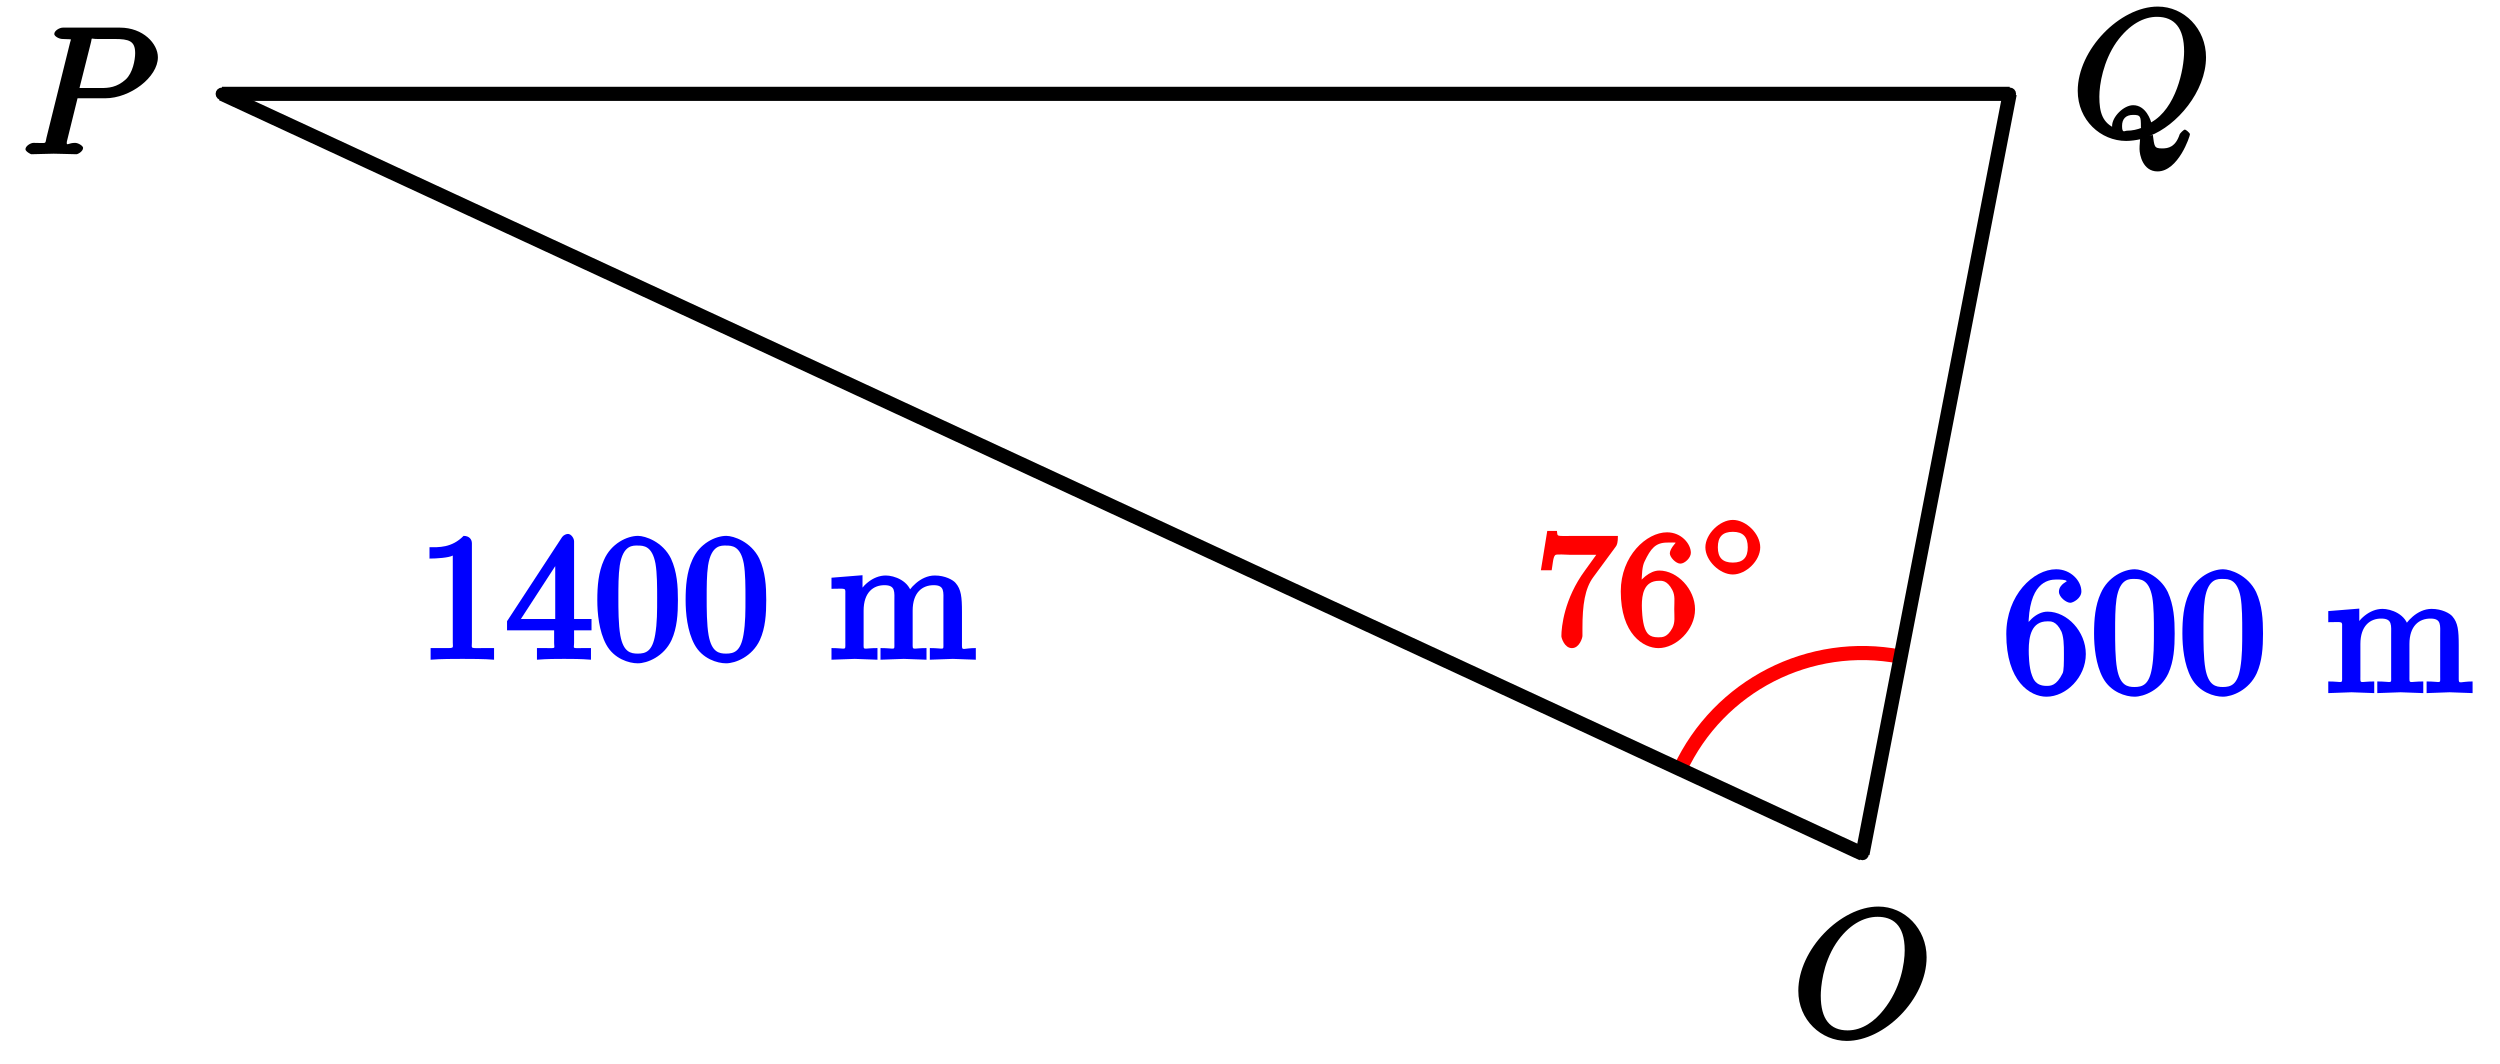 <?xml version="1.0" encoding="UTF-8"?>
<svg xmlns="http://www.w3.org/2000/svg" xmlns:xlink="http://www.w3.org/1999/xlink" width="141pt" height="60pt" viewBox="0 0 141 60" version="1.1">
<defs>
<g>
<symbol overflow="visible" id="glyph0-0">
<path style="stroke:none;" d=""/>
</symbol>
<symbol overflow="visible" id="glyph0-1">
<path style="stroke:none;" d="M 3.016 -3.156 L 4.719 -3.156 C 6.125 -3.156 7.688 -4.344 7.688 -5.469 C 7.688 -6.234 6.859 -7.141 5.547 -7.141 L 2.328 -7.141 C 2.141 -7.141 1.844 -6.969 1.844 -6.781 C 1.844 -6.656 2.109 -6.5 2.312 -6.5 C 2.438 -6.5 2.625 -6.484 2.734 -6.484 C 2.906 -6.453 2.781 -6.594 2.781 -6.484 C 2.781 -6.438 2.766 -6.406 2.734 -6.297 L 1.406 -0.938 C 1.312 -0.547 1.469 -0.641 0.672 -0.641 C 0.516 -0.641 0.219 -0.469 0.219 -0.281 C 0.219 -0.156 0.516 0 0.547 0 C 0.828 0 1.531 -0.031 1.812 -0.031 C 2.031 -0.031 2.25 -0.016 2.453 -0.016 C 2.672 -0.016 2.891 0 3.094 0 C 3.172 0 3.469 -0.156 3.469 -0.359 C 3.469 -0.469 3.203 -0.641 3.016 -0.641 C 2.656 -0.641 2.547 -0.469 2.547 -0.641 C 2.547 -0.703 2.562 -0.75 2.578 -0.812 L 3.156 -3.156 Z M 3.906 -6.281 C 4 -6.625 3.844 -6.5 4.281 -6.5 L 5.234 -6.5 C 6.062 -6.5 6.406 -6.391 6.406 -5.703 C 6.406 -5.312 6.266 -4.578 5.875 -4.219 C 5.375 -3.766 4.906 -3.734 4.469 -3.734 L 3.266 -3.734 Z M 3.906 -6.281 "/>
</symbol>
<symbol overflow="visible" id="glyph0-2">
<path style="stroke:none;" d="M 4.359 -0.062 C 5.906 -0.641 7.547 -2.578 7.547 -4.5 C 7.547 -6.109 6.312 -7.359 4.828 -7.359 C 2.688 -7.359 0.312 -4.922 0.312 -2.609 C 0.312 -0.953 1.609 0.219 3.047 0.219 C 3.297 0.219 3.625 0.172 3.828 0.125 C 3.797 0.531 3.797 0.547 3.797 0.672 C 3.797 1 3.984 1.938 4.812 1.938 C 5.984 1.938 6.641 -0.047 6.641 -0.156 C 6.641 -0.234 6.406 -0.422 6.359 -0.422 C 6.281 -0.422 6.078 -0.203 6.062 -0.156 C 5.828 0.562 5.422 0.641 5.078 0.641 C 4.609 0.641 4.641 0.531 4.547 -0.125 Z M 2.484 -0.469 C 1.703 -0.781 1.531 -1.391 1.531 -2.281 C 1.531 -2.969 1.75 -4.281 2.5 -5.359 C 3.234 -6.375 4.047 -6.781 4.781 -6.781 C 5.766 -6.781 6.312 -6.156 6.312 -4.828 C 6.312 -3.828 5.859 -1.609 4.453 -0.828 C 4.438 -0.906 4.172 -1.797 3.438 -1.797 C 2.906 -1.797 2.25 -1.141 2.25 -0.625 C 2.25 -0.422 2.297 -0.312 2.297 -0.531 Z M 3.094 -0.359 C 2.953 -0.359 2.812 -0.188 2.812 -0.625 C 2.812 -1.016 3.016 -1.25 3.438 -1.25 C 3.859 -1.25 3.875 -1.172 3.875 -0.562 C 3.875 -0.422 4.031 -0.578 3.938 -0.531 C 3.672 -0.422 3.375 -0.359 3.094 -0.359 Z M 3.094 -0.359 "/>
</symbol>
<symbol overflow="visible" id="glyph0-3">
<path style="stroke:none;" d="M 7.547 -4.5 C 7.547 -6.109 6.312 -7.359 4.828 -7.359 C 2.688 -7.359 0.312 -4.922 0.312 -2.609 C 0.312 -0.953 1.609 0.219 3.047 0.219 C 5.156 0.219 7.547 -2.125 7.547 -4.5 Z M 3.094 -0.375 C 2.109 -0.375 1.578 -1 1.578 -2.328 C 1.578 -2.766 1.672 -4.109 2.438 -5.281 C 3.125 -6.312 3.984 -6.781 4.781 -6.781 C 5.594 -6.781 6.312 -6.375 6.312 -4.891 C 6.312 -4.172 6.094 -2.734 5.109 -1.516 C 4.625 -0.906 3.938 -0.375 3.094 -0.375 Z M 3.094 -0.375 "/>
</symbol>
<symbol overflow="visible" id="glyph1-0">
<path style="stroke:none;" d=""/>
</symbol>
<symbol overflow="visible" id="glyph1-1">
<path style="stroke:none;" d="M 4.516 -5.516 C 4.594 -5.609 4.641 -5.766 4.641 -6.125 L 2.25 -6.125 C 1.109 -6.125 1.25 -6.062 1.203 -6.406 L 0.656 -6.406 L 0.297 -4.188 L 0.906 -4.188 C 0.969 -4.562 0.984 -4.938 1.109 -5.047 C 1.172 -5.109 1.766 -5.062 1.891 -5.062 L 3.422 -5.062 L 2.781 -4.172 C 1.609 -2.578 1.453 -0.984 1.453 -0.469 C 1.453 -0.375 1.625 0.203 2.047 0.203 C 2.469 0.203 2.641 -0.375 2.641 -0.484 L 2.641 -0.922 C 2.641 -2.25 2.781 -3.156 3.25 -3.797 Z M 4.516 -5.516 "/>
</symbol>
<symbol overflow="visible" id="glyph1-2">
<path style="stroke:none;" d="M 1.375 -3.141 C 1.375 -4.047 1.422 -4.438 1.547 -4.688 C 1.891 -5.406 2.156 -5.75 2.828 -5.75 C 3 -5.75 3.297 -5.766 3.297 -5.734 C 3.297 -5.734 2.969 -5.391 2.969 -5.141 C 2.969 -4.922 3.312 -4.562 3.562 -4.562 C 3.812 -4.562 4.156 -4.891 4.156 -5.172 C 4.156 -5.672 3.625 -6.328 2.812 -6.328 C 1.656 -6.328 0.203 -5 0.203 -3 C 0.203 -0.578 1.484 0.203 2.328 0.203 C 3.312 0.203 4.391 -0.812 4.391 -1.984 C 4.391 -3.125 3.391 -4.172 2.375 -4.172 C 1.844 -4.172 1.281 -3.672 1.016 -3.141 Z M 2.312 -0.406 C 1.797 -0.406 1.672 -0.641 1.562 -0.906 C 1.406 -1.312 1.391 -2.047 1.391 -2.203 C 1.391 -2.797 1.5 -3.594 2.359 -3.594 C 2.5 -3.594 2.812 -3.641 3.109 -3.078 C 3.281 -2.75 3.219 -2.438 3.219 -2 C 3.219 -1.562 3.281 -1.25 3.109 -0.922 C 2.828 -0.406 2.562 -0.406 2.312 -0.406 Z M 2.312 -0.406 "/>
</symbol>
<symbol overflow="visible" id="glyph2-0">
<path style="stroke:none;" d=""/>
</symbol>
<symbol overflow="visible" id="glyph2-1">
<path style="stroke:none;" d="M 3.453 -1.672 C 3.453 -2.438 2.656 -3.219 1.906 -3.219 C 1.172 -3.219 0.359 -2.422 0.359 -1.672 C 0.359 -0.922 1.172 -0.141 1.906 -0.141 C 2.656 -0.141 3.453 -0.922 3.453 -1.672 Z M 1.906 -0.812 C 1.328 -0.812 1.062 -1.094 1.062 -1.672 C 1.062 -2.266 1.328 -2.547 1.906 -2.547 C 2.484 -2.547 2.75 -2.266 2.75 -1.672 C 2.75 -1.094 2.484 -0.812 1.906 -0.812 Z M 1.906 -0.812 "/>
</symbol>
<symbol overflow="visible" id="glyph3-0">
<path style="stroke:none;" d=""/>
</symbol>
<symbol overflow="visible" id="glyph3-1">
<path style="stroke:none;" d="M 4.719 -2.188 C 4.719 -3.453 3.672 -4.578 2.562 -4.578 C 1.891 -4.578 1.328 -3.906 1.141 -3.422 L 1.484 -3.422 L 1.484 -3.672 C 1.484 -6.188 2.547 -6.391 3.062 -6.391 C 3.297 -6.391 3.594 -6.375 3.625 -6.312 C 3.781 -6.312 3.203 -6.156 3.203 -5.703 C 3.203 -5.391 3.625 -5.078 3.844 -5.078 C 4 -5.078 4.469 -5.328 4.469 -5.719 C 4.469 -6.312 3.875 -6.969 3.047 -6.969 C 1.766 -6.969 0.234 -5.516 0.234 -3.312 C 0.234 -0.641 1.578 0.219 2.5 0.219 C 3.609 0.219 4.719 -0.875 4.719 -2.188 Z M 3.484 -2.203 C 3.484 -1.719 3.484 -1.219 3.406 -1.094 C 3.062 -0.391 2.734 -0.391 2.5 -0.391 C 1.875 -0.391 1.75 -0.812 1.688 -0.969 C 1.5 -1.438 1.5 -2.234 1.5 -2.406 C 1.5 -3.188 1.656 -4.031 2.547 -4.031 C 2.719 -4.031 3.047 -4.078 3.344 -3.453 L 3.297 -3.562 C 3.484 -3.203 3.484 -2.688 3.484 -2.203 Z M 3.484 -2.203 "/>
</symbol>
<symbol overflow="visible" id="glyph3-2">
<path style="stroke:none;" d="M 4.75 -3.344 C 4.75 -4.141 4.703 -4.938 4.359 -5.688 C 3.891 -6.641 2.906 -6.969 2.5 -6.969 C 1.891 -6.969 0.984 -6.547 0.578 -5.609 C 0.266 -4.922 0.203 -4.141 0.203 -3.344 C 0.203 -2.609 0.297 -1.594 0.703 -0.844 C 1.141 -0.031 2 0.219 2.484 0.219 C 3.016 0.219 3.953 -0.156 4.391 -1.094 C 4.703 -1.781 4.75 -2.562 4.75 -3.344 Z M 3.578 -3.469 C 3.578 -2.719 3.578 -2.047 3.469 -1.406 C 3.312 -0.453 2.938 -0.328 2.484 -0.328 C 2.094 -0.328 1.672 -0.406 1.5 -1.359 C 1.391 -1.969 1.391 -2.875 1.391 -3.469 C 1.391 -4.109 1.391 -4.766 1.469 -5.297 C 1.656 -6.484 2.234 -6.422 2.484 -6.422 C 2.812 -6.422 3.297 -6.406 3.484 -5.406 C 3.578 -4.859 3.578 -4.094 3.578 -3.469 Z M 3.578 -3.469 "/>
</symbol>
<symbol overflow="visible" id="glyph3-3">
<path style="stroke:none;" d="M 8.281 -0.156 L 8.281 -0.641 C 7.594 -0.641 7.5 -0.469 7.5 -0.766 L 7.5 -2.672 C 7.5 -3.531 7.453 -3.953 7.141 -4.312 C 7 -4.484 6.547 -4.734 5.969 -4.734 C 5.141 -4.734 4.516 -3.969 4.344 -3.594 L 4.688 -3.594 C 4.562 -4.453 3.656 -4.734 3.203 -4.734 C 2.469 -4.734 1.828 -4.141 1.547 -3.516 L 1.891 -3.516 L 1.891 -4.75 L 0.141 -4.609 L 0.141 -3.984 C 1.016 -3.984 0.922 -4.078 0.922 -3.594 L 0.922 -0.922 C 0.922 -0.469 0.984 -0.641 0.141 -0.641 L 0.141 0.016 L 1.453 -0.031 L 2.734 0.016 L 2.734 -0.641 C 1.891 -0.641 1.953 -0.469 1.953 -0.922 L 1.953 -2.75 C 1.953 -3.781 2.5 -4.188 3.125 -4.188 C 3.766 -4.188 3.688 -3.812 3.688 -3.234 L 3.688 -0.922 C 3.688 -0.469 3.766 -0.641 2.906 -0.641 L 2.906 0.016 L 4.219 -0.031 L 5.5 0.016 L 5.5 -0.641 C 4.672 -0.641 4.719 -0.469 4.719 -0.922 L 4.719 -2.75 C 4.719 -3.781 5.266 -4.188 5.906 -4.188 C 6.531 -4.188 6.453 -3.812 6.453 -3.234 L 6.453 -0.922 C 6.453 -0.469 6.531 -0.641 5.688 -0.641 L 5.688 0.016 L 6.984 -0.031 L 8.281 0.016 Z M 8.281 -0.156 "/>
</symbol>
<symbol overflow="visible" id="glyph3-4">
<path style="stroke:none;" d="M 4.344 -0.156 L 4.344 -0.641 L 3.859 -0.641 C 2.953 -0.641 3.094 -0.578 3.094 -0.953 L 3.094 -6.547 C 3.094 -6.781 2.938 -6.969 2.625 -6.969 C 1.953 -6.281 1.203 -6.328 0.703 -6.328 L 0.703 -5.688 C 1.094 -5.688 1.797 -5.734 2.016 -5.859 L 2.016 -0.953 C 2.016 -0.594 2.156 -0.641 1.266 -0.641 L 0.766 -0.641 L 0.766 0.016 C 1.297 -0.031 2.156 -0.031 2.562 -0.031 C 2.953 -0.031 3.828 -0.031 4.344 0.016 Z M 4.344 -0.156 "/>
</symbol>
<symbol overflow="visible" id="glyph3-5">
<path style="stroke:none;" d="M 4.859 -1.797 L 4.859 -2.281 L 3.875 -2.281 L 3.875 -6.656 C 3.875 -6.844 3.703 -7.078 3.531 -7.078 C 3.453 -7.078 3.297 -7.031 3.203 -6.906 L 0.094 -2.156 L 0.094 -1.641 L 2.75 -1.641 L 2.75 -0.938 C 2.75 -0.578 2.906 -0.641 2.172 -0.641 L 1.781 -0.641 L 1.781 0.016 C 2.375 -0.031 2.891 -0.031 3.312 -0.031 C 3.734 -0.031 4.25 -0.031 4.828 0.016 L 4.828 -0.641 L 4.453 -0.641 C 3.719 -0.641 3.875 -0.578 3.875 -0.938 L 3.875 -1.641 L 4.859 -1.641 Z M 2.984 -2.281 L 0.875 -2.281 L 3.109 -5.719 L 2.812 -5.828 L 2.812 -2.281 Z M 2.984 -2.281 "/>
</symbol>
</g>
</defs>
<g id="surface1">
<path style="fill-rule:nonzero;fill:rgb(0%,0%,0%);fill-opacity:1;stroke-width:0.399;stroke-linecap:butt;stroke-linejoin:miter;stroke:rgb(0%,0%,0%);stroke-opacity:1;stroke-miterlimit:10;" d="M 0.158 0.001 C 0.158 0.087 0.088 0.158 0.002 0.158 C -0.088 0.158 -0.158 0.087 -0.158 0.001 C -0.158 -0.088 -0.088 -0.159 0.002 -0.159 C 0.088 -0.159 0.158 -0.088 0.158 0.001 Z M 0.158 0.001 " transform="matrix(1,0,0,-1,12.518,5.294)"/>
<g style="fill:rgb(0%,0%,0%);fill-opacity:1;">
  <use xlink:href="#glyph0-1" x="1.217" y="8.699"/>
</g>
<path style="fill-rule:nonzero;fill:rgb(0%,0%,0%);fill-opacity:1;stroke-width:0.399;stroke-linecap:butt;stroke-linejoin:miter;stroke:rgb(0%,0%,0%);stroke-opacity:1;stroke-miterlimit:10;" d="M 100.989 0.001 C 100.989 0.087 100.918 0.158 100.829 0.158 C 100.743 0.158 100.668 0.087 100.668 0.001 C 100.668 -0.088 100.743 -0.159 100.829 -0.159 C 100.918 -0.159 100.989 -0.088 100.989 0.001 Z M 100.989 0.001 " transform="matrix(1,0,0,-1,12.518,5.294)"/>
<g style="fill:rgb(0%,0%,0%);fill-opacity:1;">
  <use xlink:href="#glyph0-2" x="116.872" y="7.73"/>
</g>
<path style="fill-rule:nonzero;fill:rgb(0%,0%,0%);fill-opacity:1;stroke-width:0.399;stroke-linecap:butt;stroke-linejoin:miter;stroke:rgb(0%,0%,0%);stroke-opacity:1;stroke-miterlimit:10;" d="M 92.688 -42.862 C 92.688 -42.776 92.618 -42.702 92.528 -42.702 C 92.442 -42.702 92.368 -42.776 92.368 -42.862 C 92.368 -42.952 92.442 -43.022 92.528 -43.022 C 92.618 -43.022 92.688 -42.952 92.688 -42.862 Z M 92.688 -42.862 " transform="matrix(1,0,0,-1,12.518,5.294)"/>
<g style="fill:rgb(0%,0%,0%);fill-opacity:1;">
  <use xlink:href="#glyph0-3" x="101.113" y="58.489"/>
</g>
<path style="fill:none;stroke-width:0.797;stroke-linecap:butt;stroke-linejoin:miter;stroke:rgb(100%,0%,0%);stroke-opacity:1;stroke-miterlimit:10;" d="M 82.232 -38.101 C 84.427 -33.378 89.552 -30.758 94.661 -31.742 " transform="matrix(1,0,0,-1,12.518,5.294)"/>
<g style="fill:rgb(100%,0%,0%);fill-opacity:1;">
  <use xlink:href="#glyph1-1" x="86.609" y="36.351"/>
  <use xlink:href="#glyph1-2" x="91.209" y="36.351"/>
</g>
<g style="fill:rgb(100%,0%,0%);fill-opacity:1;">
  <use xlink:href="#glyph2-1" x="95.824" y="32.542"/>
</g>
<path style="fill:none;stroke-width:0.797;stroke-linecap:butt;stroke-linejoin:miter;stroke:rgb(0%,0%,0%);stroke-opacity:1;stroke-miterlimit:10;" d="M 92.528 -42.862 L 100.829 0.001 " transform="matrix(1,0,0,-1,12.518,5.294)"/>
<g style="fill:rgb(0%,0%,100%);fill-opacity:1;">
  <use xlink:href="#glyph3-1" x="112.921" y="39.075"/>
  <use xlink:href="#glyph3-2" x="117.902" y="39.075"/>
  <use xlink:href="#glyph3-2" x="122.884" y="39.075"/>
</g>
<g style="fill:rgb(0%,0%,100%);fill-opacity:1;">
  <use xlink:href="#glyph3-3" x="131.173" y="39.075"/>
</g>
<path style="fill:none;stroke-width:0.797;stroke-linecap:butt;stroke-linejoin:miter;stroke:rgb(0%,0%,0%);stroke-opacity:1;stroke-miterlimit:10;" d="M 0.002 0.001 L 92.528 -42.862 " transform="matrix(1,0,0,-1,12.518,5.294)"/>
<g style="fill:rgb(0%,0%,100%);fill-opacity:1;">
  <use xlink:href="#glyph3-4" x="23.521" y="37.192"/>
  <use xlink:href="#glyph3-5" x="28.503" y="37.192"/>
  <use xlink:href="#glyph3-2" x="33.485" y="37.192"/>
  <use xlink:href="#glyph3-2" x="38.466" y="37.192"/>
</g>
<g style="fill:rgb(0%,0%,100%);fill-opacity:1;">
  <use xlink:href="#glyph3-3" x="46.755" y="37.192"/>
</g>
<path style="fill:none;stroke-width:0.797;stroke-linecap:butt;stroke-linejoin:miter;stroke:rgb(0%,0%,0%);stroke-opacity:1;stroke-miterlimit:10;" d="M 0.002 0.001 L 100.829 0.001 " transform="matrix(1,0,0,-1,12.518,5.294)"/>
</g>
</svg>
